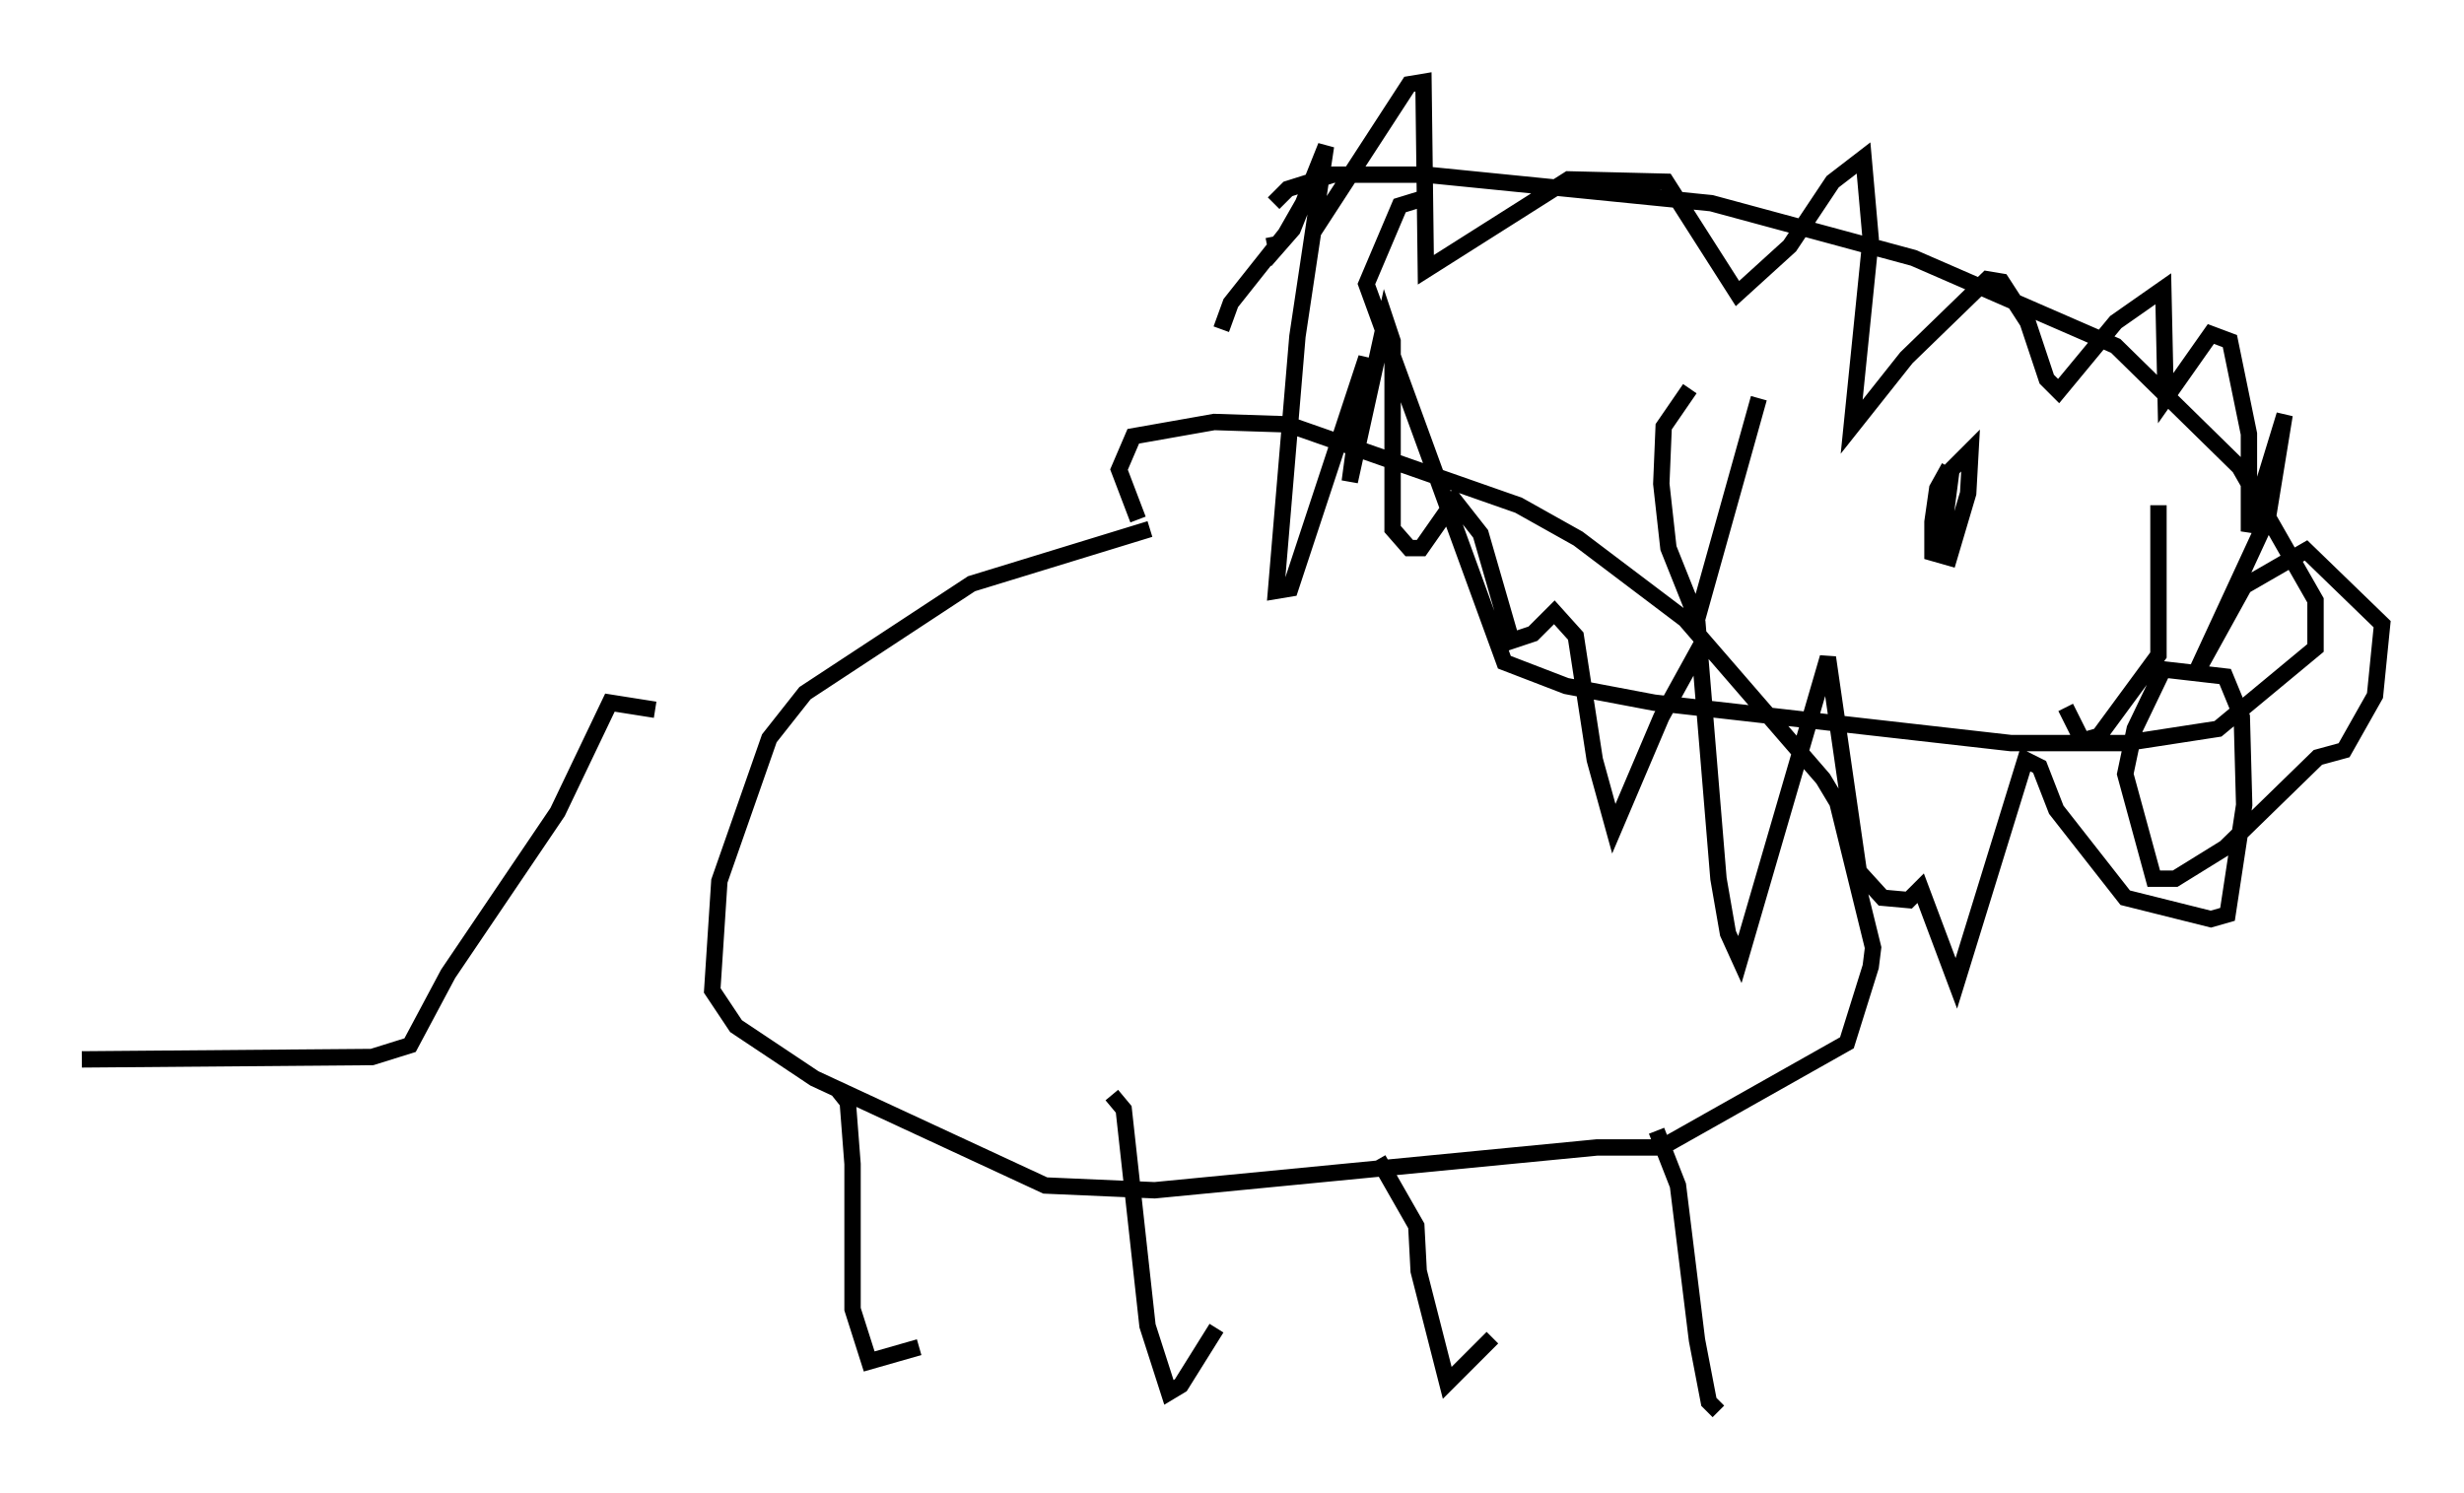 <?xml version="1.0" encoding="utf-8" ?>
<svg baseProfile="full" height="91.195" version="1.1" width="150.458" xmlns="http://www.w3.org/2000/svg" xmlns:ev="http://www.w3.org/2001/xml-events" xmlns:xlink="http://www.w3.org/1999/xlink"><defs /><rect fill="white" height="91.195" width="150.458" x="0" y="0" /><path d="M72.542, 32.307 m-2.324, 0.0 l-10.894, 3.341 -10.168, 6.682 l-2.179, 2.76 -3.05, 8.715 l-0.436, 6.682 1.453, 2.179 l4.793, 3.196 14.089, 6.536 l6.682, 0.291 27.017, -2.615 l3.922, 0.0 11.33, -6.391 l1.453, -4.648 0.145, -1.162 l-2.179, -8.86 -0.872, -1.453 l-8.425, -9.732 -6.536, -4.939 l-3.631, -2.034 -14.089, -4.939 l-4.503, -0.145 -4.939, 0.872 l-0.872, 2.034 1.162, 3.05 m17.866, -19.754 l-1.888, 0.581 -2.034, 4.793 l8.425, 23.095 3.777, 1.453 l5.374, 1.017 21.788, 2.469 l6.972, 0.0 5.665, -0.872 l5.955, -4.939 0.0, -2.905 l-4.648, -8.134 -7.553, -7.408 l-12.346, -5.374 -12.346, -3.341 l-17.43, -1.743 -5.665, 0.0 l-2.76, 0.872 -0.872, 0.872 m0.0, 2.034 l0.145, 0.726 1.017, -1.162 l2.034, -5.084 -1.743, 11.62 l-1.307, 15.542 0.872, -0.145 l4.648, -14.089 -1.017, 7.553 l2.179, -9.877 0.436, 1.307 l0.0, 11.475 1.017, 1.162 l0.726, 0.0 2.034, -2.905 l1.598, 2.034 1.888, 6.536 l1.307, -0.436 1.307, -1.307 l1.307, 1.453 1.162, 7.553 l1.162, 4.212 2.905, -6.827 l2.324, -4.212 1.162, 14.089 l0.581, 3.341 0.726, 1.598 l5.374, -18.447 1.888, 13.073 l1.453, 1.598 1.598, 0.145 l0.726, -0.726 2.179, 5.81 l4.212, -13.654 0.872, 0.436 l1.017, 2.615 4.212, 5.374 l5.229, 1.307 1.017, -0.291 l1.017, -6.682 -0.145, -5.374 l-1.017, -2.469 -3.777, -0.436 l-1.743, 3.631 -0.581, 2.76 l1.743, 6.391 1.307, 0.0 l3.05, -1.888 5.665, -5.52 l1.598, -0.436 1.888, -3.341 l0.436, -4.358 -4.648, -4.503 l-3.777, 2.179 -3.05, 5.52 l4.503, -9.732 1.017, -6.246 l-2.179, 7.117 0.0, -5.955 l-1.162, -5.665 -1.162, -0.436 l-2.76, 3.922 -0.145, -6.682 l-2.905, 2.034 -3.486, 4.212 l-0.726, -0.726 -1.162, -3.486 l-1.598, -2.469 -0.872, -0.145 l-4.939, 4.793 -3.341, 4.212 l1.162, -11.475 -0.436, -4.939 l-1.888, 1.453 -2.615, 3.922 l-3.196, 2.905 -4.358, -6.827 l-5.955, -0.145 -8.715, 5.52 l-0.145, -11.475 -0.872, 0.145 l-5.665, 8.715 -0.145, -2.615 l-1.743, 3.05 -3.341, 4.212 l-0.581, 1.598 m-34.57, 23.24 l-2.76, -0.436 -3.196, 6.682 l-6.682, 9.877 -2.324, 4.358 l-2.324, 0.726 -17.721, 0.145 m46.19, 1.888 l0.581, 0.726 0.291, 3.777 l0.0, 8.86 1.017, 3.196 l3.05, -0.872 m11.765, -15.397 l0.726, 0.872 1.453, 13.218 l1.307, 4.067 0.726, -0.436 l2.179, -3.486 m9.877, -10.313 l2.324, 4.067 0.145, 2.76 l1.743, 6.827 2.76, -2.76 m10.022, -12.637 l1.307, 3.341 1.162, 9.441 l0.726, 3.777 0.581, 0.581 m-6.246, -65.508 l0.0, 0.0 m4.503, 3.05 l-1.598, 2.324 -0.145, 3.486 l0.436, 3.922 1.743, 4.358 l3.777, -13.508 m11.62, 4.212 l-0.726, 1.307 -0.291, 2.034 l0.0, 1.888 1.017, 0.291 l1.162, -3.922 0.145, -2.615 l-1.162, 1.162 -0.436, 3.341 l0.145, 0.726 0.291, -0.581 m12.637, -1.307 l0.0, 9.151 -3.631, 4.939 l-1.017, 0.291 -1.017, -2.034 " fill="none" stroke="black" stroke-width="1" /></svg>